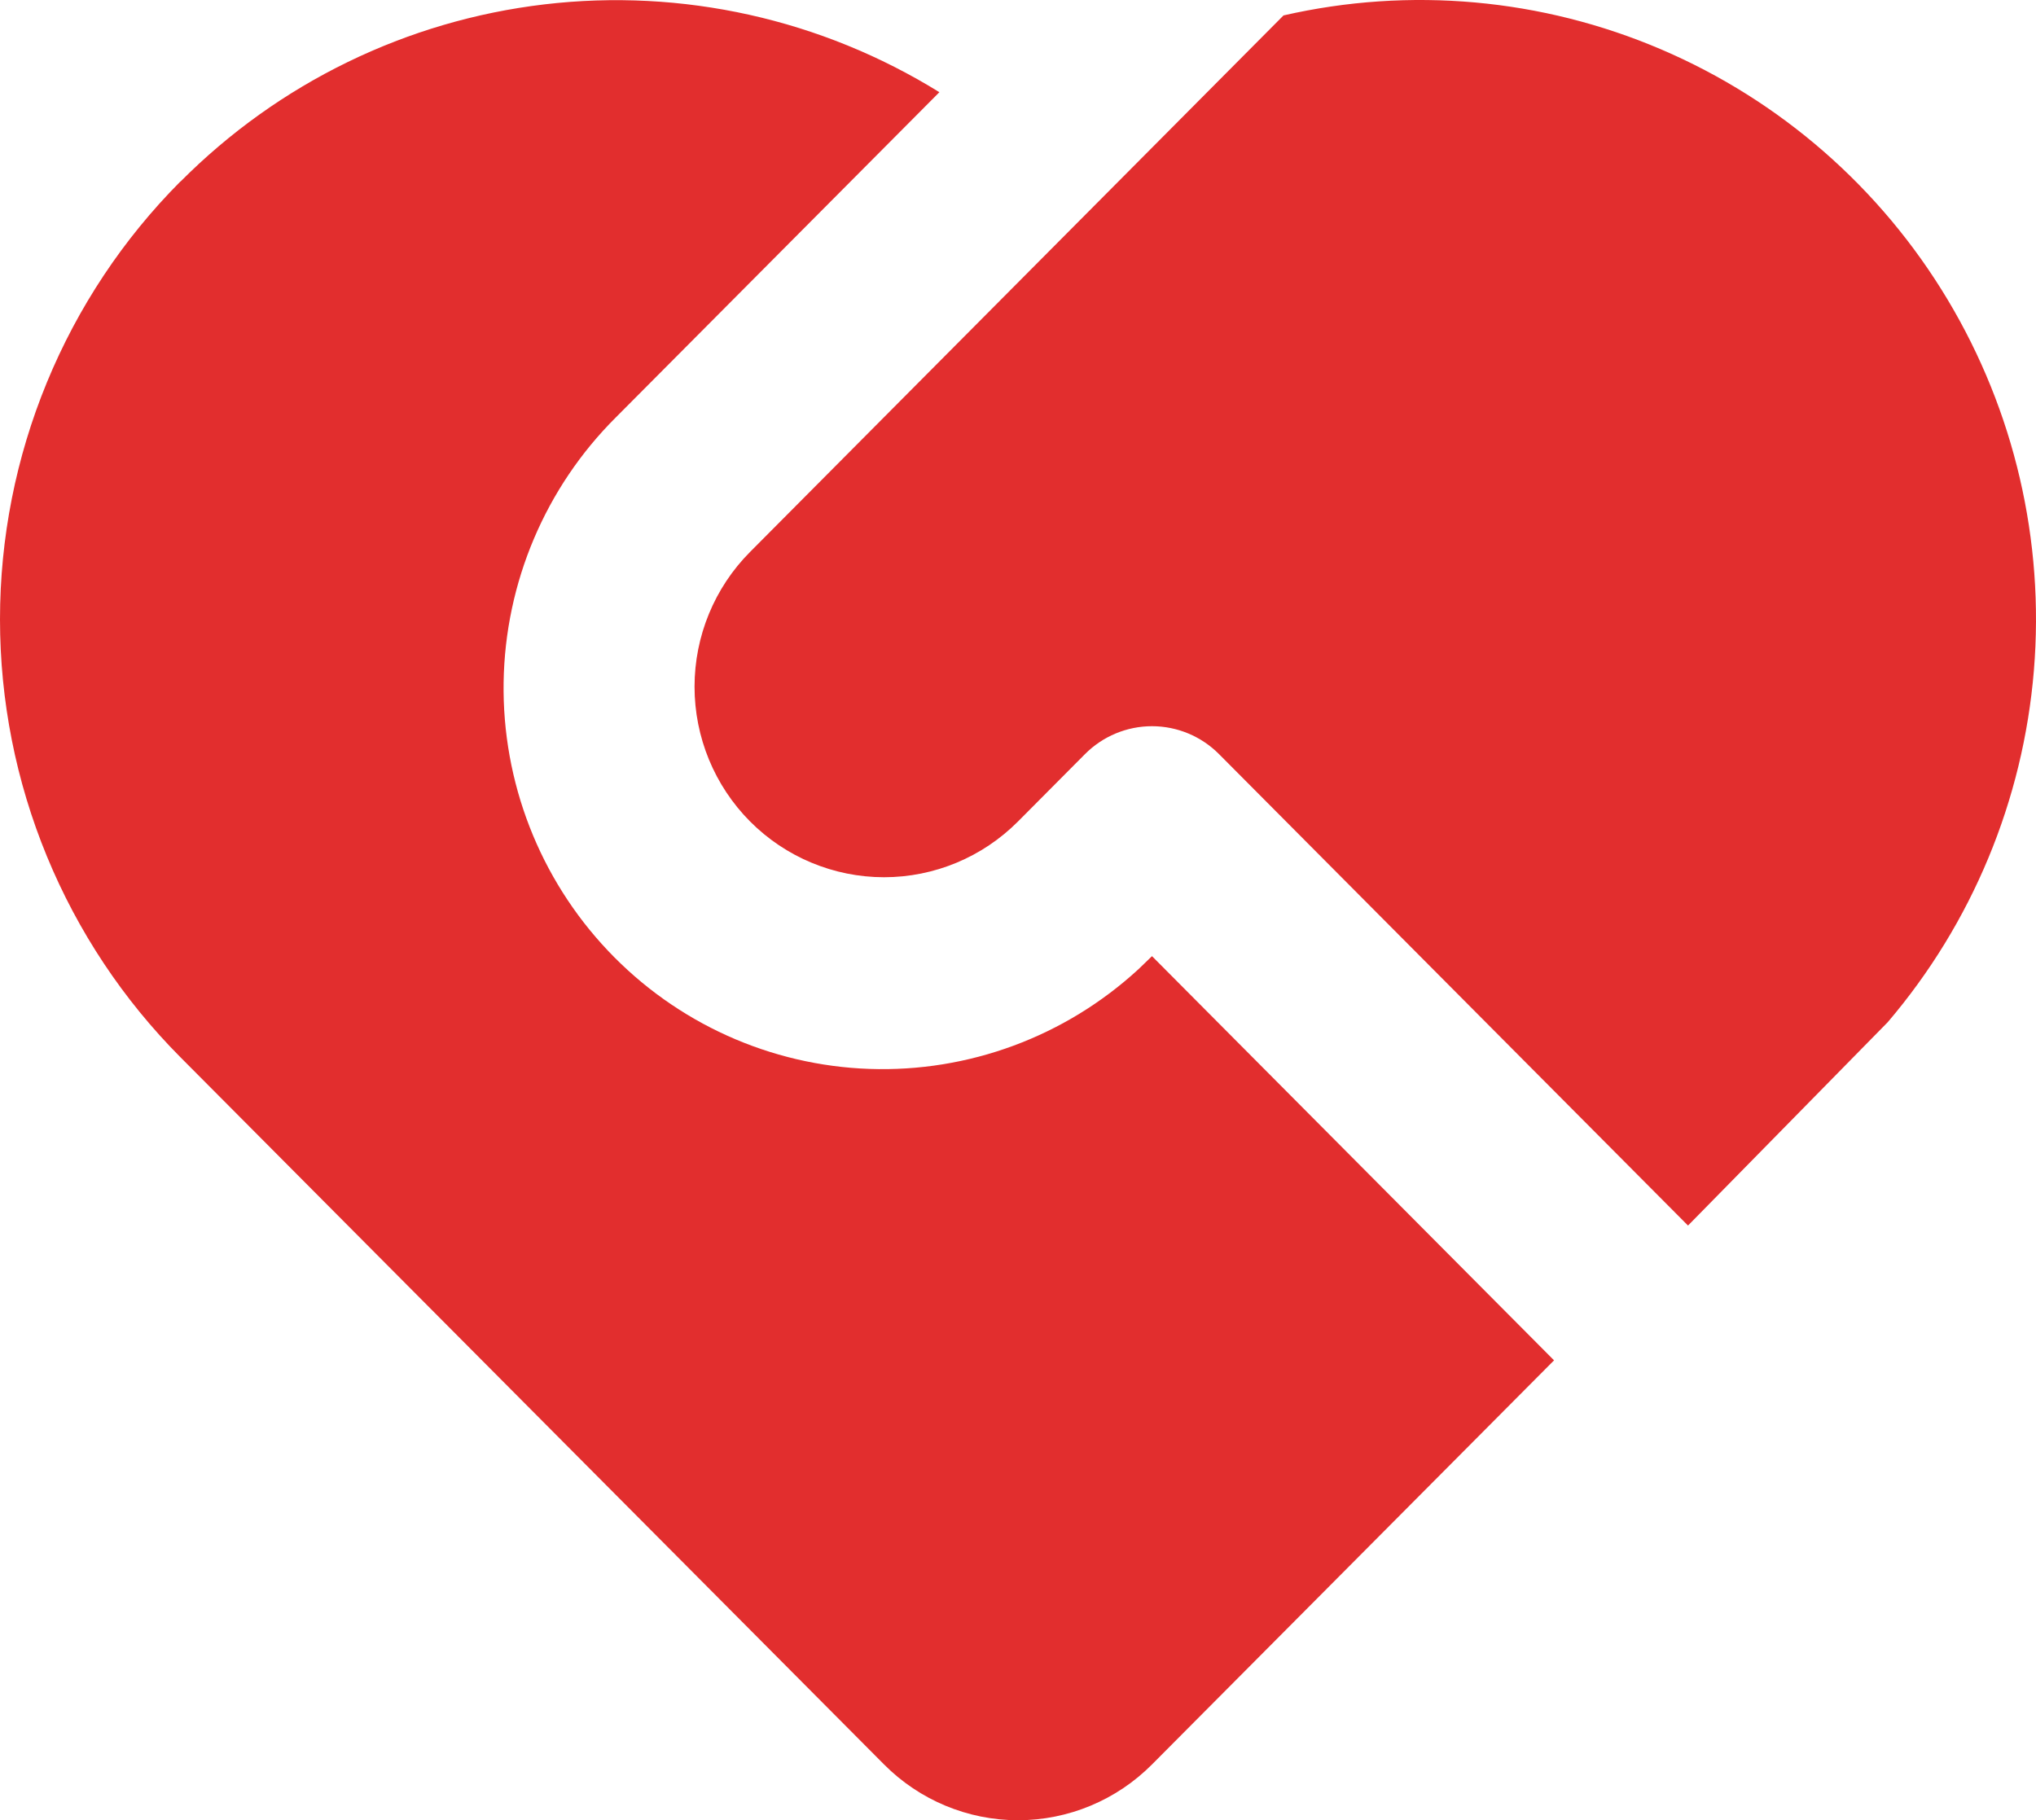 <svg width="85" height="76" viewBox="0 0 85 76" fill="none" xmlns="http://www.w3.org/2000/svg">
<path d="M50.891 31.485C50.149 30.74 49.143 30.321 48.094 30.321C47.045 30.321 46.039 30.74 45.298 31.485L42.501 34.298C41.017 35.789 39.005 36.627 36.906 36.627C34.808 36.626 32.796 35.788 31.312 34.296C29.829 32.803 28.995 30.78 28.996 28.67C28.996 26.56 29.83 24.537 31.314 23.045L53.585 0.644C58.858 -0.562 64.374 -0.066 69.35 2.062C74.326 4.19 78.509 7.841 81.302 12.496C84.096 17.152 85.359 22.574 84.912 27.992C84.465 33.411 82.33 38.55 78.811 42.678L70.472 51.17L50.891 31.485ZM7.536 7.581C11.629 3.465 16.983 0.859 22.732 0.182C28.481 -0.495 34.29 0.797 39.218 3.85L25.717 17.421C22.772 20.351 21.088 24.325 21.025 28.49C20.963 32.655 22.527 36.678 25.383 39.696C28.238 42.714 32.156 44.486 36.296 44.63C40.436 44.775 44.468 43.282 47.525 40.471L48.094 39.922L64.879 56.798L48.094 73.671C46.611 75.162 44.599 76 42.501 76C40.403 76 38.391 75.162 36.908 73.671L7.532 44.142C5.144 41.741 3.25 38.891 1.958 35.754C0.665 32.617 0 29.255 0 25.859C0 22.464 0.665 19.102 1.958 15.965C3.25 12.828 5.144 9.977 7.532 7.577L7.536 7.581Z" fill="#E22E2E"/>
</svg>
